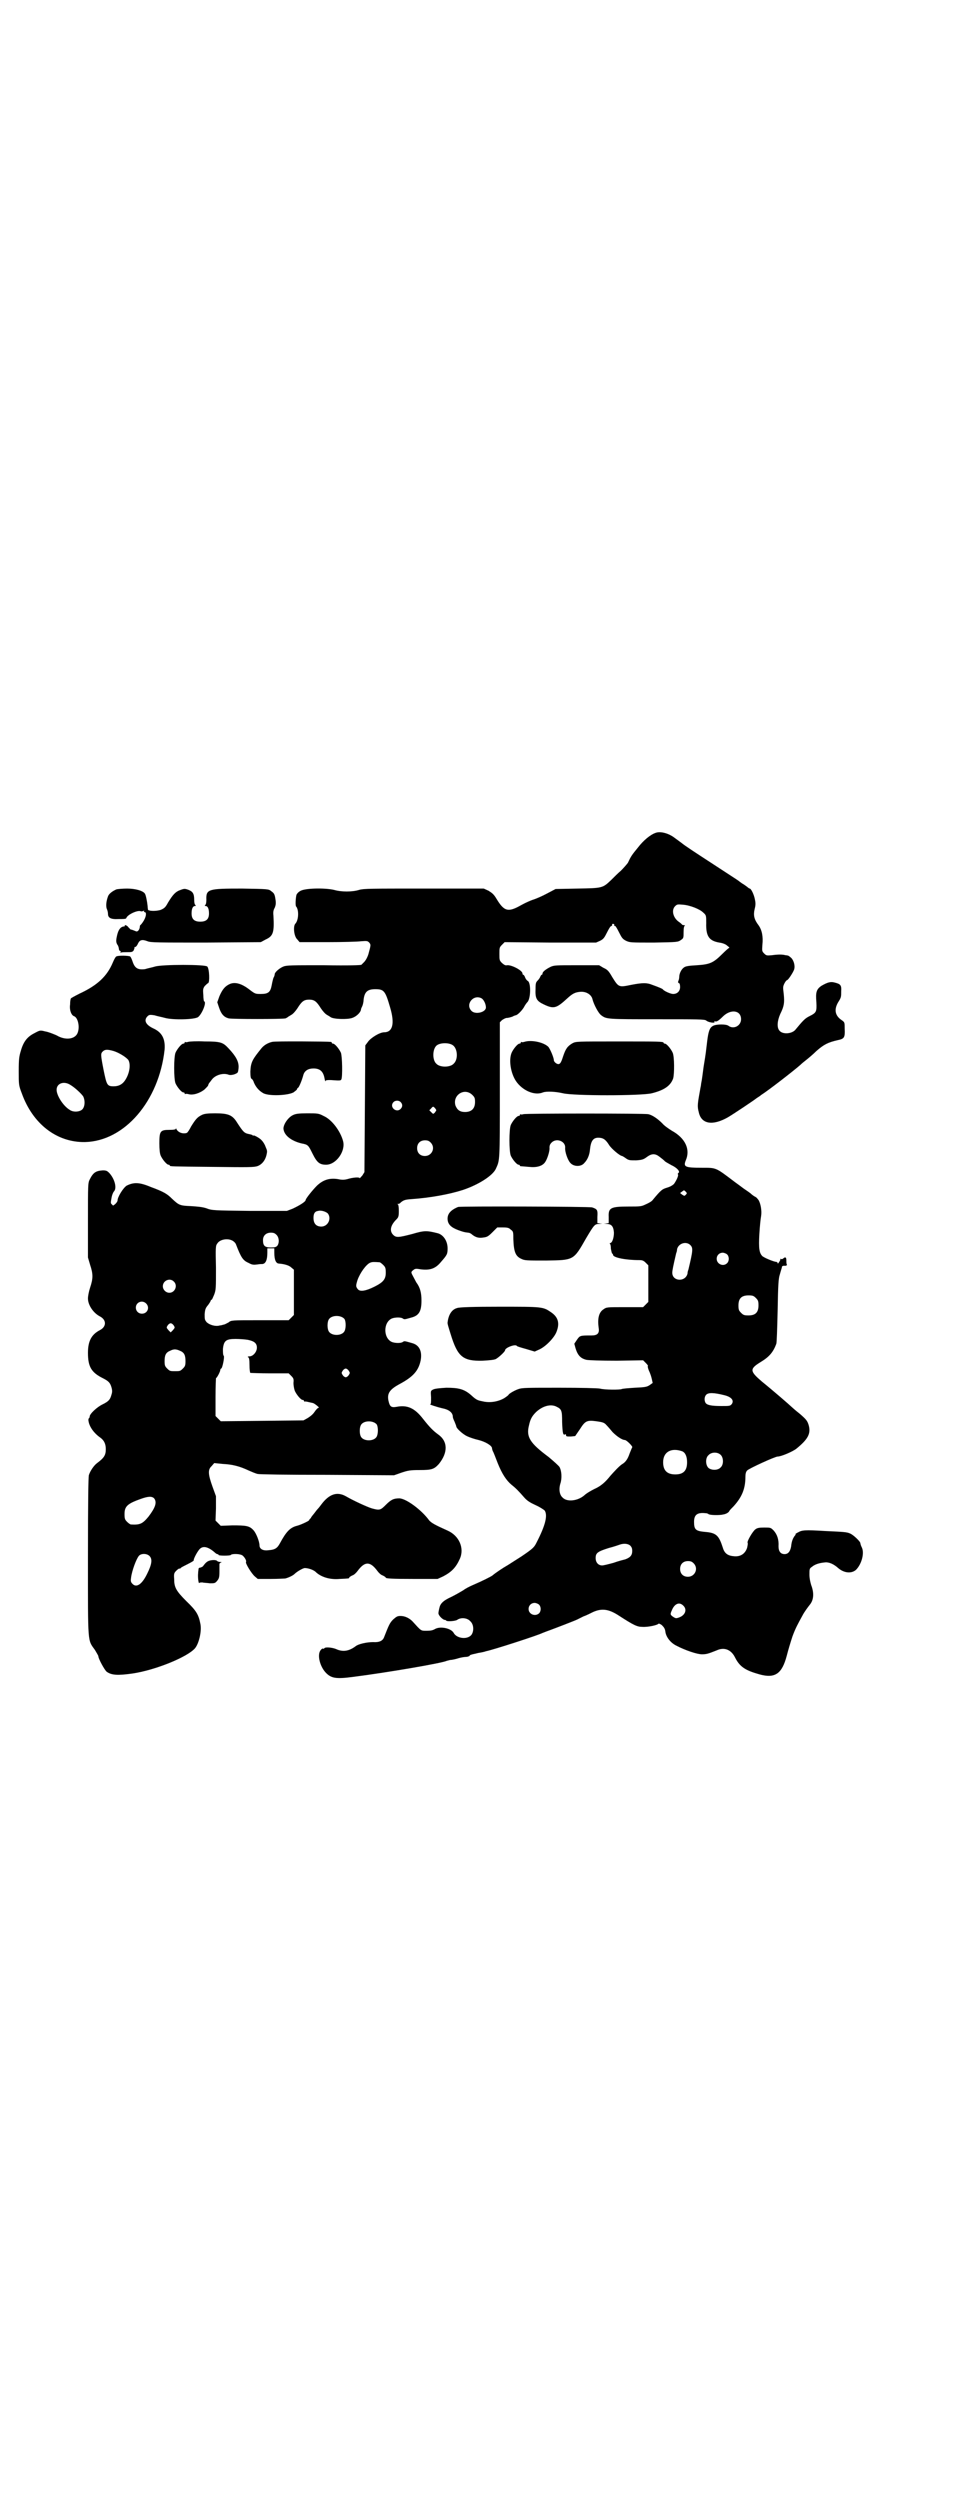 <?xml version="1.0" standalone="no"?>
<!DOCTYPE svg PUBLIC "-//W3C//DTD SVG 20010904//EN"
 "http://www.w3.org/TR/2001/REC-SVG-20010904/DTD/svg10.dtd">
<svg version="1.0" xmlns="http://www.w3.org/2000/svg"
 width="1107pt" height="2870pt" viewBox="0 0 1107 2870"
 preserveAspectRatio="xMidYMid meet">
<g transform="translate(0,2870) scale(0.5,-0.5)"
fill="#000000" stroke="none">
<path d="M1506 3828 c-12 -4 -28 -17 -41 -34 -14 -17 -16 -20 -23 -35 -3 -4
-10 -12 -16 -18 -6 -5 -16 -15 -22 -21 -20 -19 -20 -19 -77 -20 l-51 -1 -19
-10 c-11 -6 -25 -12 -31 -14 -7 -2 -20 -8 -29 -13 -30 -17 -39 -15 -57 15 -6
10 -10 13 -18 18 l-11 5 -137 0 c-121 0 -139 0 -149 -3 -16 -5 -41 -5 -58 0
-22 5 -69 4 -78 -3 -4 -2 -7 -6 -8 -8 -2 -7 -3 -25 -1 -27 7 -8 6 -32 -2 -40
-5 -6 -3 -29 5 -36 l5 -6 64 0 c34 0 70 1 77 2 14 1 15 1 19 -3 4 -5 4 -5 -2
-27 -3 -9 -7 -15 -10 -18 -2 -2 -5 -5 -6 -6 -2 -1 -28 -2 -87 -1 -72 0 -85 0
-92 -3 -8 -3 -19 -12 -20 -17 0 -2 -1 -6 -3 -9 -1 -3 -3 -11 -4 -17 -3 -16 -8
-20 -25 -20 -12 0 -13 0 -26 10 -18 14 -33 18 -45 13 -11 -5 -17 -12 -24 -28
l-5 -14 4 -12 c5 -15 11 -22 22 -25 7 -2 125 -2 131 0 2 1 4 2 5 3 1 1 5 3 8
5 4 2 10 9 14 15 10 16 15 20 27 20 12 0 17 -4 27 -20 4 -6 10 -13 14 -15 3
-2 7 -4 8 -5 6 -5 39 -6 50 -2 9 3 19 12 20 19 0 2 2 6 3 8 1 2 3 9 3 14 2 19
9 25 27 25 20 0 23 -4 34 -42 11 -37 6 -57 -14 -57 -10 0 -31 -13 -37 -22 l-6
-8 -1 -146 -1 -145 -5 -8 c-4 -4 -6 -7 -6 -6 0 3 -15 2 -28 -2 -8 -2 -13 -2
-22 0 -20 3 -34 -2 -48 -15 -10 -10 -26 -30 -26 -33 0 -4 -15 -13 -30 -20
l-13 -5 -86 0 c-83 1 -86 1 -99 6 -9 3 -20 4 -36 5 -25 1 -27 2 -43 17 -11 11
-19 16 -49 27 -26 11 -39 11 -55 3 -8 -5 -21 -26 -21 -34 0 -2 -2 -5 -5 -8 -5
-4 -5 -5 -8 -1 -3 2 -3 4 -1 14 1 7 4 14 6 16 7 8 1 29 -11 42 -5 5 -7 6 -15
6 -16 -1 -22 -5 -30 -21 -4 -8 -4 -12 -4 -94 l0 -85 5 -17 c7 -21 7 -31 0 -52
-3 -9 -5 -20 -5 -25 0 -15 12 -33 27 -41 16 -8 16 -24 0 -32 -19 -10 -27 -25
-27 -52 0 -32 8 -45 34 -58 14 -7 17 -11 20 -21 2 -7 2 -11 0 -17 -3 -11 -6
-15 -20 -22 -13 -6 -30 -22 -30 -28 0 -2 -1 -4 -2 -4 0 0 -1 -2 -1 -4 1 -14
12 -30 28 -41 8 -6 12 -14 12 -26 0 -14 -4 -20 -20 -32 -7 -5 -16 -18 -19 -28
-1 -6 -2 -55 -2 -188 0 -203 -1 -189 16 -213 4 -7 8 -13 8 -15 0 -5 14 -31 19
-35 11 -8 25 -9 60 -4 53 8 126 38 143 58 9 11 16 40 12 57 -4 20 -9 29 -32
51 -24 24 -28 32 -28 51 -1 12 0 14 5 19 3 3 6 5 7 5 1 -1 2 0 3 1 0 1 8 5 16
9 8 4 15 8 14 9 -1 2 7 18 13 25 8 9 20 6 35 -7 2 -2 5 -4 6 -4 2 0 3 -1 3 -2
0 -2 27 -2 28 0 2 3 18 3 25 0 5 -2 12 -13 10 -16 -2 -3 13 -27 20 -33 l7 -6
30 0 c16 0 31 1 33 1 8 2 18 7 21 10 6 6 20 14 24 14 8 0 19 -4 24 -8 13 -13
34 -19 56 -17 22 1 22 1 22 3 0 1 3 3 7 5 4 1 9 6 12 10 17 23 29 23 46 0 3
-4 8 -9 12 -10 4 -2 7 -4 7 -5 0 -2 13 -3 65 -3 l54 0 13 6 c19 10 29 20 38
40 11 24 -1 53 -28 65 -29 13 -36 17 -42 23 -18 25 -54 51 -69 51 -13 0 -19
-3 -31 -15 -12 -12 -14 -13 -32 -8 -10 3 -41 17 -60 28 -20 11 -38 5 -56 -19
-3 -4 -6 -8 -8 -10 -2 -2 -5 -6 -8 -10 -3 -4 -7 -8 -8 -11 -2 -2 -4 -4 -4 -5
0 -2 -20 -11 -28 -13 -16 -4 -25 -14 -39 -40 -6 -11 -11 -15 -26 -16 -13 -2
-21 3 -21 11 0 9 -8 29 -14 35 -9 10 -17 11 -48 11 l-27 -1 -6 6 -6 6 1 28 0
28 -8 22 c-10 28 -11 39 -2 47 l6 7 20 -2 c21 -1 38 -5 59 -15 7 -3 16 -7 21
-8 4 -1 64 -2 160 -2 l153 -1 17 6 c15 5 20 6 42 6 28 0 33 2 44 14 21 26 21
52 -2 68 -11 8 -19 16 -34 35 -20 26 -37 33 -62 28 -12 -2 -15 1 -18 15 -3 16
3 25 25 37 32 17 44 31 49 54 4 20 -2 35 -18 40 -18 5 -19 6 -23 3 -4 -3 -17
-3 -25 0 -20 9 -20 45 0 54 8 3 21 3 25 0 4 -3 5 -2 23 3 15 5 20 15 20 38 0
18 -3 30 -12 42 -3 6 -7 13 -9 17 -3 6 -3 7 2 11 4 3 5 4 16 2 22 -3 35 1 48
17 14 16 15 18 15 31 0 17 -10 32 -24 35 -24 6 -30 6 -57 -2 -31 -8 -37 -9
-44 -2 -9 9 -6 22 7 35 5 5 6 7 6 20 0 9 -1 14 -2 15 -2 0 -2 1 0 1 2 0 5 1 6
3 7 6 11 7 25 8 43 3 87 11 118 21 36 12 69 33 76 49 9 20 9 14 9 180 l0 156
5 5 c3 2 8 5 11 5 4 0 10 2 13 3 3 2 7 3 7 3 4 0 14 10 19 18 3 6 7 11 8 12 8
7 9 45 1 49 -2 1 -5 5 -6 8 -1 3 -3 6 -4 6 -1 0 -2 1 -2 3 0 7 -25 20 -35 19
-5 -1 -7 1 -12 5 -6 6 -6 7 -6 21 0 14 0 15 6 21 l6 6 105 -1 105 0 9 4 c8 4
10 7 16 19 4 8 8 15 10 15 1 0 2 1 2 3 -1 1 0 2 2 2 2 0 3 -1 3 -2 -1 -2 0 -3
2 -3 1 0 5 -7 9 -15 6 -12 8 -15 16 -19 9 -4 10 -4 64 -4 54 1 55 1 62 6 6 4
6 5 6 18 0 9 1 14 3 15 1 0 0 1 -2 1 -3 0 -5 1 -5 2 0 0 -3 3 -6 5 -14 9 -19
28 -9 37 4 4 6 4 17 3 16 -1 39 -10 47 -18 7 -6 7 -7 7 -24 -1 -31 7 -41 30
-45 8 -1 15 -4 18 -7 4 -3 6 -5 5 -5 -1 0 -8 -6 -16 -14 -21 -21 -29 -24 -58
-26 -18 -1 -26 -2 -30 -5 -6 -4 -11 -14 -11 -22 0 -3 -1 -7 -2 -9 -1 -3 -1 -4
1 -5 2 0 3 -4 3 -9 0 -9 -6 -16 -16 -16 -6 0 -21 7 -23 10 -1 2 -11 6 -25 11
-12 5 -22 5 -48 0 -29 -6 -29 -6 -44 18 -8 14 -11 17 -20 21 l-10 6 -52 0
c-47 0 -52 0 -60 -4 -10 -5 -18 -11 -18 -15 0 -2 -1 -3 -2 -3 -1 0 -2 -2 -3
-4 -1 -3 -4 -7 -6 -9 -4 -4 -5 -6 -5 -19 -1 -22 2 -28 19 -36 23 -11 29 -9 54
14 12 11 18 14 30 15 14 1 26 -7 28 -18 3 -11 13 -31 20 -36 12 -9 14 -9 129
-9 92 0 109 0 112 -3 4 -4 21 -7 19 -3 -1 2 -1 2 2 1 3 -1 8 2 17 11 18 18 42
15 42 -6 0 -15 -17 -24 -29 -15 -5 4 -27 4 -35 0 -8 -4 -11 -12 -14 -37 -3
-24 -2 -21 -8 -57 -2 -15 -4 -31 -5 -35 -1 -4 -1 -9 -2 -12 -7 -39 -8 -43 -4
-58 6 -27 32 -31 67 -11 12 7 60 39 66 44 3 2 8 5 10 7 16 10 74 55 90 69 3 3
9 8 13 11 5 4 16 13 24 21 17 15 27 20 49 25 15 3 17 6 16 26 0 15 0 15 -7 20
-15 10 -18 24 -8 41 7 11 7 12 7 26 1 13 -2 16 -14 19 -10 3 -17 1 -31 -7 -12
-8 -14 -15 -12 -38 1 -22 0 -24 -16 -32 -10 -5 -14 -9 -33 -32 -9 -9 -29 -10
-36 -1 -6 7 -5 22 2 38 9 18 10 26 8 46 -2 16 -2 17 2 25 2 4 5 7 6 7 2 0 12
15 15 22 4 8 1 21 -5 28 -3 3 -7 6 -8 6 0 0 -3 1 -6 1 -7 2 -17 2 -31 0 -12
-1 -13 -1 -18 4 -5 5 -5 6 -4 20 2 19 -1 34 -9 45 -10 13 -12 23 -9 36 2 8 3
13 1 22 -2 12 -9 26 -12 26 -1 0 -4 2 -6 4 -3 2 -8 6 -12 8 -4 3 -7 5 -8 6 -1
1 -23 15 -58 38 -40 26 -66 43 -73 49 -4 3 -11 8 -15 11 -14 11 -33 16 -44 12z
m-400 -380 c5 -3 10 -13 10 -21 0 -11 -24 -17 -33 -8 -15 15 4 39 23 29z m-67
-107 c12 -7 14 -33 3 -43 -8 -9 -32 -9 -40 0 -9 8 -9 32 0 41 7 7 27 8 37 2z
m46 -115 c5 -5 6 -7 6 -16 0 -15 -8 -23 -23 -23 -12 0 -18 5 -22 15 -7 24 21
42 39 24z m-165 -16 c5 -5 5 -11 0 -16 -10 -10 -27 5 -16 16 4 4 12 4 16 0z
m82 -19 c0 -1 -2 -3 -3 -5 -4 -4 -4 -4 -8 0 l-5 5 4 4 c4 5 5 5 8 2 2 -2 4 -5
4 -6z m-13 -74 c12 -12 3 -31 -13 -31 -11 0 -18 7 -18 18 0 11 7 18 18 18 6 0
9 -1 13 -5z m-236 -163 c9 -12 0 -30 -15 -30 -12 0 -18 7 -18 20 0 10 3 15 11
16 7 2 18 -2 22 -6z m-118 -49 c6 -6 7 -18 2 -25 -3 -3 -5 -4 -15 -4 -14 0
-18 4 -18 17 0 10 7 17 18 17 6 0 9 -1 13 -5z m-100 -14 c3 -2 6 -5 7 -8 12
-31 16 -37 30 -43 7 -4 11 -4 19 -3 5 1 11 1 12 1 7 1 11 9 11 26 l0 10 8 0 8
0 0 -10 c0 -17 4 -25 11 -25 12 -1 23 -4 28 -9 l6 -5 0 -52 0 -52 -6 -6 -6 -6
-66 0 c-66 0 -66 0 -72 -5 -4 -2 -9 -5 -11 -5 -3 -1 -7 -2 -9 -2 -10 -3 -23 1
-30 7 -5 6 -5 7 -5 19 1 11 2 14 8 21 3 4 6 9 6 10 0 1 1 2 2 2 1 0 3 5 6 12
4 11 4 14 4 61 -1 46 -1 51 3 56 6 10 25 13 36 6z m337 -49 c1 0 5 -3 8 -6 5
-5 6 -7 6 -18 0 -15 -6 -22 -26 -32 -20 -10 -33 -12 -38 -6 -5 6 -5 8 -1 21 6
17 20 36 29 40 5 2 8 2 22 1z m-473 -44 c10 -9 3 -26 -10 -26 -8 0 -15 7 -15
15 0 13 16 20 25 11z m-64 -50 c10 -9 4 -24 -9 -24 -8 0 -14 6 -14 14 0 12 14
18 23 10z m456 -36 c4 -6 4 -24 -1 -30 -7 -9 -27 -9 -34 0 -5 6 -5 24 0 30 7
9 27 9 35 0z m-392 -15 c3 -5 3 -5 -2 -11 l-5 -5 -5 5 c-5 6 -5 6 -2 11 2 3 5
5 7 5 2 0 5 -2 7 -5z m170 -33 c15 -3 21 -8 21 -18 0 -10 -9 -20 -17 -20 -4 0
-5 -1 -3 -2 2 -1 3 -5 3 -18 0 -10 1 -17 2 -18 2 0 22 -1 45 -1 l43 0 6 -6 c5
-5 6 -7 5 -16 0 -5 1 -12 3 -18 4 -9 14 -21 18 -21 2 0 3 -1 3 -2 0 -1 1 -2 2
-2 0 1 5 0 9 -1 4 -1 9 -2 9 -2 3 0 17 -11 14 -11 -2 0 -6 -4 -10 -10 -4 -6
-11 -11 -16 -14 l-9 -5 -95 -1 -95 -1 -6 6 -6 6 0 44 c0 24 1 43 1 43 2 0 10
15 10 19 0 1 1 3 2 3 3 1 8 27 6 29 -2 2 -2 9 -2 16 2 19 7 23 29 23 9 0 22
-1 28 -2z m-156 -25 c10 -4 13 -10 13 -24 0 -10 -1 -12 -6 -17 -6 -6 -7 -6
-18 -6 -11 0 -12 0 -18 6 -5 5 -6 7 -6 17 0 14 3 20 13 24 8 4 13 4 22 0z
m388 -46 c3 -5 3 -5 0 -10 -2 -3 -5 -5 -7 -5 -2 0 -5 2 -7 5 -3 5 -3 5 0 10 2
3 5 5 7 5 2 0 5 -2 7 -5z m64 -123 c4 -6 4 -24 -1 -30 -7 -9 -27 -9 -34 0 -5
6 -5 24 0 30 7 9 27 9 35 0z m-511 -170 c7 -9 3 -21 -13 -42 -14 -17 -20 -19
-40 -18 -2 0 -6 3 -9 6 -5 5 -6 7 -6 18 0 18 7 24 38 35 17 6 25 6 30 1z m-10
-133 c6 -7 5 -18 -6 -40 -12 -25 -25 -33 -34 -23 -4 4 -4 7 -3 14 2 16 12 43
18 50 5 6 19 6 25 -1z"/>
<path d="M267 3698 c-9 -4 -17 -10 -19 -16 -4 -11 -5 -21 -3 -28 2 -4 3 -9 3
-12 0 -9 6 -13 24 -12 11 0 17 0 18 2 2 8 26 19 33 16 2 -1 5 0 7 1 2 1 2 1 1
0 -1 -2 0 -3 1 -3 5 0 4 -10 -2 -20 -3 -5 -7 -10 -8 -10 0 0 -1 -2 -1 -5 -1
-6 -5 -11 -9 -9 -3 1 -9 4 -12 4 -1 1 -3 3 -5 5 -3 5 -11 7 -8 3 0 0 -1 -1 -3
-1 -7 -1 -12 -7 -15 -20 -3 -13 -3 -17 2 -24 1 -2 2 -6 2 -7 0 -2 1 -4 2 -5 2
0 3 -2 2 -3 -1 -2 -1 -2 1 -1 1 1 8 1 14 1 10 0 12 0 15 4 1 3 2 5 2 6 -1 1 0
2 2 2 1 0 4 3 6 8 4 8 9 10 22 5 7 -3 24 -3 134 -3 l126 1 11 6 c18 8 20 17
18 55 -1 8 0 13 3 18 2 5 3 9 2 17 -2 14 -3 16 -10 21 -6 5 -7 5 -67 6 -78 0
-83 -1 -82 -26 0 -6 -1 -11 -3 -12 -1 -1 -1 -2 1 -2 5 0 8 -6 8 -17 0 -13 -6
-19 -20 -19 -14 0 -20 6 -20 19 0 11 3 17 8 17 2 0 2 1 1 2 -2 1 -3 6 -3 12 0
14 -3 19 -13 23 -8 3 -10 3 -18 0 -12 -4 -18 -11 -29 -29 -6 -11 -8 -13 -17
-17 -10 -3 -25 -3 -29 0 0 1 -1 5 -1 9 -1 10 -4 25 -6 28 -4 7 -22 12 -41 12
-10 0 -22 -1 -25 -2z"/>
<path d="M267 3544 c-2 -1 -5 -7 -8 -14 -13 -31 -35 -52 -76 -71 -10 -5 -19
-10 -20 -11 -1 -1 -2 -7 -2 -14 -2 -13 3 -25 9 -27 9 -3 14 -25 8 -39 -6 -14
-28 -17 -48 -5 -7 3 -19 8 -26 9 -12 3 -12 3 -25 -4 -16 -8 -25 -19 -31 -40
-4 -13 -5 -19 -5 -47 0 -31 0 -33 7 -51 25 -70 80 -113 145 -112 91 2 170 94
183 212 2 25 -6 40 -26 49 -17 8 -22 18 -14 27 4 4 5 5 17 3 6 -2 17 -4 24 -6
18 -5 68 -4 76 2 9 7 20 34 14 36 -1 0 -2 7 -2 14 -1 13 -1 15 3 21 3 3 6 6 8
7 4 1 3 33 -2 38 -4 5 -103 5 -120 0 -6 -2 -17 -4 -23 -6 -16 -2 -23 2 -28 16
-2 6 -4 11 -6 13 -2 2 -28 3 -32 0z m-6 -217 c13 -4 30 -15 34 -21 6 -11 2
-33 -9 -48 -6 -8 -14 -12 -25 -12 -15 0 -16 3 -23 37 -7 36 -7 38 -2 43 5 5
11 5 25 1z m-99 -78 c10 -6 24 -19 29 -26 5 -10 4 -24 -2 -30 -6 -6 -21 -7
-29 -1 -15 9 -30 33 -30 46 0 15 17 21 32 11z"/>
<path d="M432 3348 c-3 -1 -6 -1 -7 0 0 0 -1 0 -1 -2 0 -1 -1 -2 -3 -2 -4 0
-14 -12 -18 -21 -4 -11 -4 -59 0 -70 4 -9 14 -21 18 -21 2 0 3 -1 3 -2 0 -2 1
-2 1 -2 1 1 4 1 8 0 10 -3 26 2 37 11 4 4 8 8 8 9 0 1 1 3 2 5 1 1 4 5 7 9 8
10 25 15 37 11 6 -3 19 1 22 5 1 2 2 8 2 13 0 12 -6 24 -23 42 -13 14 -18 16
-55 16 -18 1 -35 0 -38 -1z"/>
<path d="M625 3348 c-9 -2 -18 -7 -24 -14 -21 -26 -25 -32 -26 -54 0 -12 1
-16 3 -17 1 0 4 -4 5 -8 5 -12 13 -20 22 -25 14 -7 56 -5 69 2 4 3 8 6 8 7 0
1 1 3 3 4 2 2 8 15 12 30 3 9 11 14 23 14 15 0 22 -7 25 -21 1 -7 3 -11 3 -7
0 1 7 2 17 1 15 -1 18 -1 19 2 3 6 2 53 -1 61 -4 9 -14 21 -18 21 -2 0 -3 1
-3 2 0 1 -1 2 -2 2 -7 1 -130 2 -135 0z"/>
<path d="M1204 3348 c-3 -1 -6 -1 -7 0 0 0 -1 0 -1 -2 0 -1 -1 -2 -3 -2 -4 0
-14 -12 -18 -21 -7 -17 -2 -47 10 -65 15 -22 43 -34 62 -26 8 3 29 2 46 -2 24
-6 179 -6 204 0 28 7 43 17 49 34 3 10 3 50 -1 59 -4 9 -14 21 -18 21 -2 0 -3
1 -3 2 0 3 -12 3 -106 3 -94 0 -95 0 -103 -4 -12 -7 -16 -13 -22 -31 -5 -16
-8 -20 -16 -15 -3 2 -5 5 -5 7 0 6 -9 27 -13 31 -12 11 -40 16 -55 11z"/>
<path d="M463 3180 c-10 -5 -14 -10 -24 -26 -4 -8 -8 -14 -10 -15 -9 -3 -20 1
-24 9 0 2 -1 2 -1 1 0 -2 -4 -3 -15 -3 -21 0 -23 -3 -23 -31 0 -14 1 -23 3
-28 4 -9 14 -21 18 -21 2 0 3 -1 3 -2 0 -2 2 -2 99 -3 83 -1 95 -1 103 2 10 4
17 13 20 25 2 9 2 10 -2 19 -2 6 -6 12 -9 15 -4 5 -19 13 -19 11 0 -1 -1 -1
-2 1 -2 1 -6 2 -11 3 -8 2 -11 5 -24 25 -11 18 -20 22 -51 22 -18 0 -25 -1
-31 -4z"/>
<path d="M673 3180 c-11 -5 -22 -21 -22 -31 1 -15 17 -28 41 -34 16 -3 16 -4
26 -24 10 -20 16 -25 31 -25 23 0 45 31 39 54 -6 23 -26 50 -45 58 -11 6 -14
6 -37 6 -20 0 -27 -1 -33 -4z"/>
<path d="M1202 3182 c-3 -1 -6 -1 -7 0 0 0 -1 0 -1 -2 0 -1 -1 -2 -3 -2 -4 0
-14 -12 -18 -21 -4 -11 -4 -59 0 -70 4 -9 14 -21 18 -21 2 0 3 -1 3 -2 0 -2 0
-1 21 -3 18 -2 31 2 37 11 5 7 11 26 10 33 0 5 1 8 5 12 11 11 32 3 31 -12 -1
-9 6 -29 12 -35 8 -9 25 -9 32 0 7 7 12 18 13 31 2 19 7 27 19 27 11 0 17 -4
25 -17 6 -9 25 -25 30 -25 0 0 4 -2 8 -5 7 -5 9 -5 24 -5 14 1 17 2 25 8 11 8
19 8 29 0 4 -3 9 -7 11 -9 1 -2 9 -6 16 -10 13 -6 21 -15 16 -18 -1 -1 -2 -2
-1 -3 2 -3 -4 -15 -9 -22 -4 -4 -10 -7 -17 -9 -10 -3 -13 -5 -32 -28 -2 -3 -9
-7 -16 -10 -10 -5 -13 -5 -39 -5 -42 0 -47 -3 -46 -24 l0 -14 -6 -1 c-7 0 -6
0 1 -1 11 0 16 -5 17 -20 0 -12 -4 -24 -9 -24 -1 0 -1 -1 0 -2 1 0 2 -5 2 -11
1 -5 2 -10 3 -11 1 0 2 -2 2 -3 0 -6 28 -12 60 -12 7 0 10 -1 15 -6 l6 -6 0
-42 0 -42 -6 -6 -6 -6 -42 0 c-42 0 -42 0 -49 -5 -11 -7 -14 -22 -11 -43 2
-12 -3 -17 -16 -17 -27 0 -27 0 -34 -10 l-6 -9 3 -11 c5 -16 12 -23 25 -26 6
-1 32 -2 70 -2 l60 1 6 -6 c4 -4 6 -7 5 -7 -1 0 0 -5 2 -10 3 -6 6 -15 7 -20
l2 -9 -7 -5 c-6 -4 -10 -5 -34 -6 -15 -1 -28 -2 -30 -3 -3 -2 -40 -2 -50 1 -6
1 -42 2 -93 2 -73 0 -86 0 -94 -3 -9 -3 -21 -10 -23 -13 0 -1 -4 -4 -10 -8
-12 -7 -29 -11 -46 -8 -15 3 -17 3 -30 15 -16 14 -29 17 -57 17 -16 -1 -26 -2
-30 -4 -6 -3 -6 -3 -5 -18 0 -12 0 -16 -2 -16 -4 0 18 -7 27 -9 16 -3 25 -10
25 -20 0 -2 2 -7 4 -11 2 -5 4 -10 4 -11 0 -4 14 -17 24 -22 6 -3 18 -7 27 -9
16 -4 31 -13 31 -19 0 -1 1 -5 2 -7 1 -1 6 -14 11 -27 10 -25 20 -40 32 -50 9
-7 16 -14 29 -29 7 -8 14 -12 27 -18 9 -4 18 -10 20 -12 7 -11 2 -33 -18 -72
-6 -12 -7 -14 -35 -33 -16 -10 -31 -20 -33 -21 -9 -5 -27 -17 -34 -23 -4 -3
-24 -13 -45 -22 -7 -3 -17 -8 -22 -12 -5 -3 -17 -10 -27 -15 -20 -9 -26 -16
-28 -26 -1 -4 -2 -9 -2 -11 -1 -5 9 -15 14 -16 2 0 4 -1 4 -2 3 -2 20 -1 25 2
8 6 23 5 30 -3 8 -7 9 -22 3 -31 -9 -12 -34 -9 -41 4 -6 11 -31 16 -43 9 -5
-3 -10 -4 -19 -4 -14 0 -12 -1 -33 22 -7 7 -17 12 -27 12 -7 0 -9 -1 -17 -8
-8 -8 -10 -13 -21 -41 -3 -8 -11 -12 -25 -11 -14 0 -34 -4 -41 -10 -15 -11
-29 -13 -44 -6 -10 4 -25 5 -27 2 -1 -1 -2 -2 -3 -1 -1 1 -4 -1 -6 -4 -8 -11
-1 -38 13 -52 12 -12 23 -14 61 -9 79 10 207 32 216 37 0 0 4 1 8 2 4 0 13 2
19 4 7 2 14 3 17 3 3 0 6 1 8 2 1 2 3 3 4 3 2 1 9 2 16 4 7 1 16 3 18 4 16 3
121 37 130 42 3 1 10 4 16 6 11 4 58 22 64 25 2 1 8 4 14 7 6 2 16 7 22 10 20
9 36 7 59 -8 34 -22 42 -26 54 -26 13 -1 35 4 37 7 1 1 4 0 8 -3 5 -5 7 -8 8
-14 1 -12 11 -26 25 -33 21 -11 48 -20 59 -20 10 0 14 1 34 9 17 8 33 2 42
-16 11 -22 24 -30 56 -39 36 -10 52 1 63 43 3 12 9 32 13 44 7 19 12 28 23 48
4 8 13 20 17 25 9 11 10 27 3 45 -2 7 -4 15 -4 24 0 13 0 14 6 18 7 6 18 9 30
10 9 1 20 -4 30 -13 14 -12 31 -13 41 -4 13 13 20 39 13 52 -2 4 -3 8 -3 9 0
4 -16 19 -23 22 -8 4 -16 4 -57 6 -49 3 -54 2 -63 -3 -4 -2 -7 -4 -6 -4 1 0 0
-2 -1 -3 -5 -6 -8 -14 -9 -25 -2 -12 -7 -18 -15 -18 -9 0 -14 6 -14 18 1 15
-3 27 -11 36 -7 7 -7 7 -22 7 -12 0 -16 -1 -20 -4 -6 -4 -20 -28 -18 -31 1 -1
0 -6 -1 -11 -4 -13 -14 -21 -29 -20 -15 1 -23 6 -27 20 -9 28 -15 34 -41 36
-21 2 -25 5 -25 23 0 16 7 22 26 20 3 0 6 -1 7 -2 3 -3 27 -3 34 -1 7 1 13 5
14 8 1 2 6 7 10 11 19 21 27 40 27 68 0 6 1 11 4 14 3 4 64 32 70 32 8 0 34
11 43 18 27 22 34 35 28 55 -3 9 -5 12 -20 25 -9 7 -18 15 -19 16 -4 4 -42 37
-68 58 -28 24 -29 29 -3 45 20 12 29 23 36 42 1 4 2 34 3 77 1 60 2 73 5 82 3
11 5 16 5 18 0 1 1 1 3 2 2 0 4 0 6 0 2 1 3 2 2 3 -1 2 -1 6 -1 10 0 7 -3 8
-8 3 -2 -1 -4 -1 -5 0 -1 0 -1 0 -1 -1 1 -1 -1 -4 -3 -7 -2 -3 -3 -4 -3 -2 0
2 -2 3 -4 3 -7 1 -26 9 -31 13 -7 7 -9 17 -7 51 1 18 3 36 4 41 2 12 -1 29 -6
37 -3 4 -6 7 -7 7 0 0 -6 3 -11 8 -5 4 -13 9 -17 12 -4 3 -12 9 -19 14 -45 34
-42 33 -76 33 -39 0 -43 2 -37 17 11 25 -1 51 -32 68 -8 5 -18 12 -22 17 -11
11 -23 19 -32 21 -10 2 -280 2 -287 0z m373 -185 c-3 -3 -3 -3 -8 0 l-5 4 4 3
c5 4 5 4 9 0 3 -3 3 -4 0 -7z m10 -115 c7 -7 7 -11 -4 -57 -1 -2 -2 -6 -2 -9
-5 -20 -35 -18 -35 2 0 5 2 15 9 45 1 2 2 6 2 9 3 13 20 19 30 10z m85 -22 c5
-5 5 -15 0 -20 -9 -9 -24 -2 -24 10 0 8 6 14 14 14 3 0 8 -2 10 -4z m66 -100
c5 -5 6 -7 6 -17 0 -16 -7 -23 -23 -23 -10 0 -12 1 -17 6 -5 5 -6 7 -6 17 0
16 7 23 23 23 10 0 12 -1 17 -6z m-73 -223 c17 -4 23 -12 18 -20 -4 -5 -5 -5
-24 -5 -23 0 -34 2 -37 8 -3 6 -2 14 2 18 5 5 17 5 41 -1z m-386 -26 c13 -6
14 -9 14 -36 1 -25 2 -31 7 -28 1 1 2 0 2 -2 0 -3 2 -3 11 -3 l10 1 11 16 c12
19 16 21 38 18 14 -2 18 -3 23 -9 3 -3 9 -10 14 -16 10 -10 22 -18 28 -18 4 0
19 -15 17 -17 -1 -1 -3 -7 -6 -14 -4 -12 -9 -20 -18 -25 -7 -5 -18 -17 -26
-26 -12 -15 -22 -24 -38 -31 -8 -4 -18 -10 -22 -14 -15 -13 -40 -16 -50 -5 -7
6 -9 19 -5 32 4 12 3 29 -2 38 -2 3 -13 13 -25 23 -43 32 -52 46 -45 73 3 14
7 21 16 30 15 14 33 19 46 13z m290 -103 c7 -3 11 -12 11 -25 0 -19 -8 -28
-27 -28 -19 0 -28 9 -28 28 0 24 19 34 44 25z m89 -9 c6 -7 6 -22 -1 -28 -6
-7 -21 -7 -28 -1 -7 7 -7 23 0 29 7 8 22 8 29 0z m-209 -207 c4 -4 5 -7 5 -13
0 -10 -5 -15 -16 -19 -4 -1 -16 -4 -27 -8 -11 -3 -23 -6 -26 -6 -9 0 -15 7
-15 17 0 12 5 15 30 23 12 3 23 7 26 8 9 3 18 2 23 -2z m146 -41 c12 -12 3
-31 -13 -31 -11 0 -18 7 -18 18 0 11 7 18 18 18 6 0 9 -1 13 -5z m-355 -95 c5
-5 5 -15 0 -20 -9 -8 -24 -2 -24 10 0 8 6 14 14 14 3 0 8 -2 10 -4z m331 -2
c10 -9 5 -23 -11 -28 -6 -2 -7 -1 -12 2 -7 5 -7 6 -3 15 6 15 17 20 26 11z"/>
<path d="M1052 2969 c-17 -7 -25 -16 -24 -29 1 -11 8 -18 24 -24 11 -4 14 -5
23 -6 3 0 7 -2 10 -5 8 -6 15 -8 26 -6 8 1 11 3 20 12 l11 11 13 0 c11 0 14
-1 18 -5 6 -4 6 -6 6 -22 1 -29 5 -39 18 -45 8 -4 12 -4 57 -4 64 1 63 0 92
51 19 32 20 33 31 33 7 1 8 1 1 1 l-6 1 0 14 c1 16 0 18 -12 22 -7 2 -302 3
-308 1z"/>
<path d="M1050 2737 c-12 -3 -20 -15 -22 -33 -1 -2 3 -14 7 -27 16 -52 28 -62
73 -61 18 1 27 2 31 4 7 4 21 17 21 20 0 6 24 15 27 10 0 -1 10 -4 21 -7 l20
-6 11 5 c15 7 34 27 39 40 8 20 4 34 -12 45 -19 13 -19 13 -119 13 -58 0 -92
-1 -97 -3z"/>
<path d="M481 2157 c-6 -2 -9 -5 -15 -13 -1 -1 -3 -2 -6 -3 -2 0 -4 -1 -4 -3
0 -2 -1 -6 -1 -10 -1 -9 1 -26 3 -22 1 1 4 1 7 1 3 -1 11 -1 17 -2 11 0 12 0
17 6 4 5 5 8 5 21 0 8 0 16 0 17 0 2 2 3 4 4 2 0 1 1 -2 1 -3 0 -6 1 -7 2 -2
3 -11 3 -18 1z"/>
</g>
</svg>
